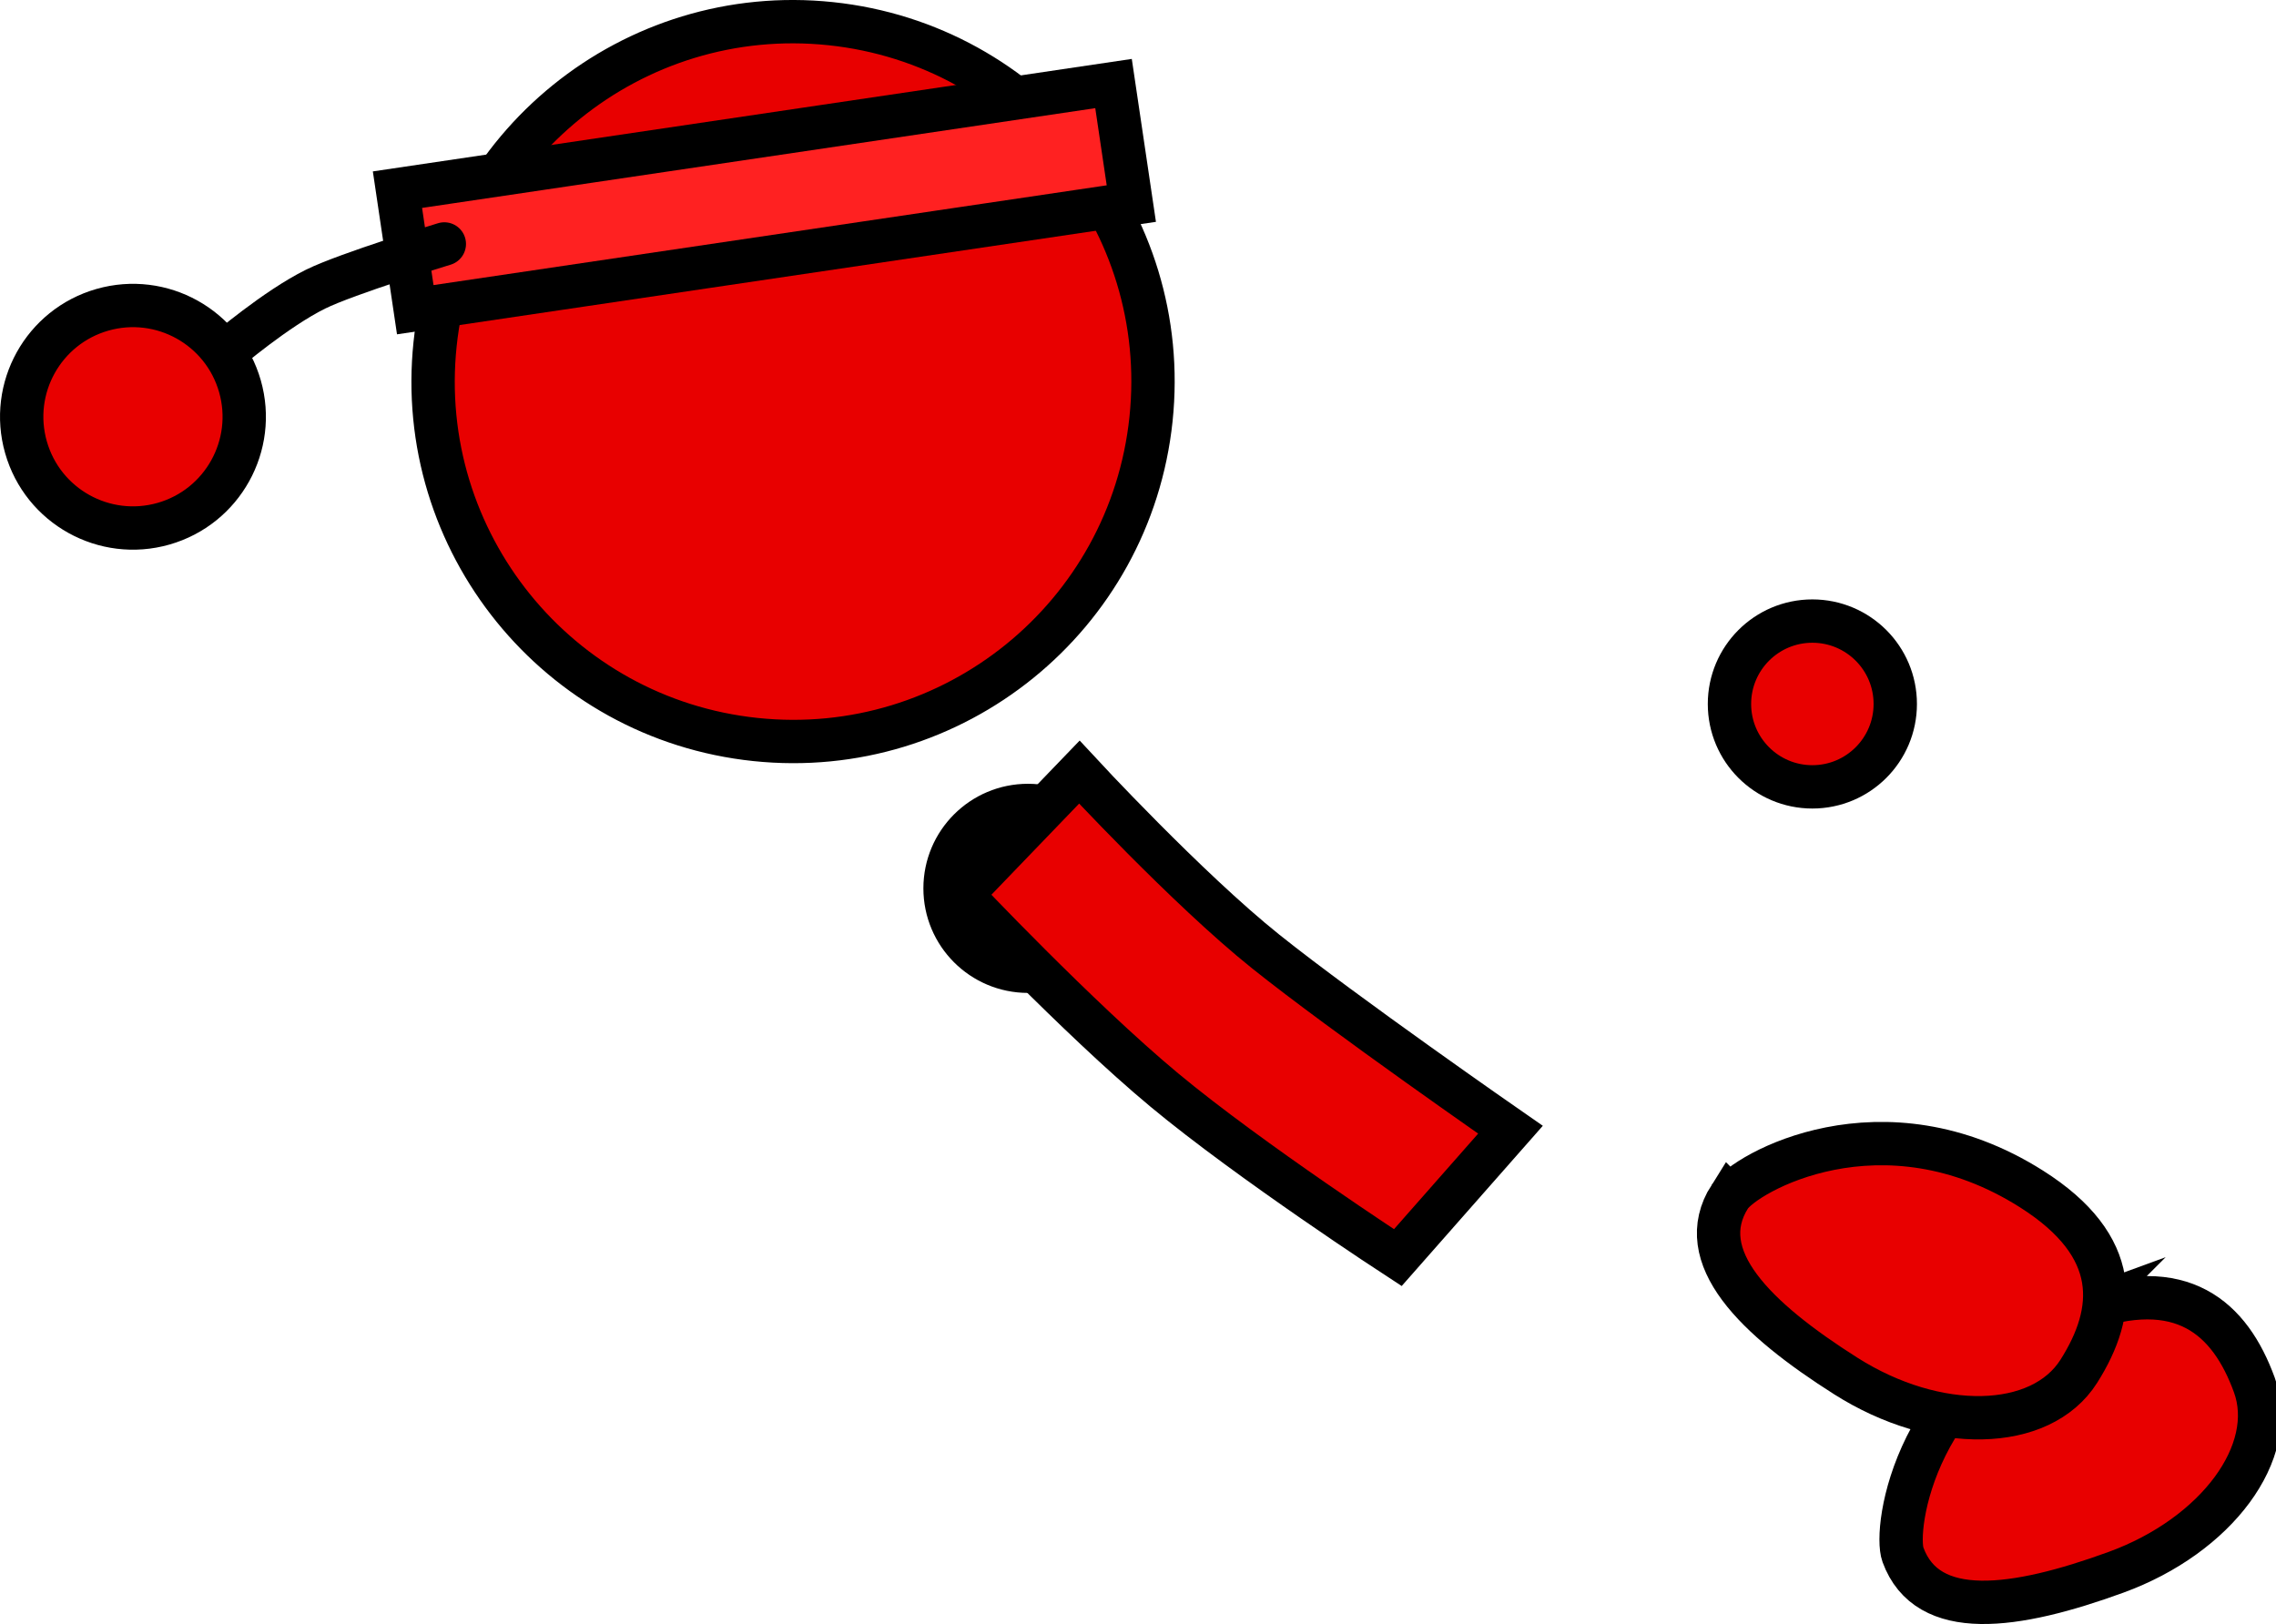 <svg version="1.1" xmlns="http://www.w3.org/2000/svg" xmlns:xlink="http://www.w3.org/1999/xlink" width="105.014" height="74.939" viewBox="0,0,105.014,74.939"><g transform="translate(-179.178,-148.213)"><g data-paper-data="{&quot;isPaintingLayer&quot;:true}" fill-rule="nonzero" stroke="#000000" stroke-width="2" stroke-linejoin="miter" stroke-miterlimit="10" stroke-dasharray="" stroke-dashoffset="0" style="mix-blend-mode: normal"><path d="M222.783,189.205c0,-2.112 1.712,-3.825 3.825,-3.825c2.112,0 3.825,1.712 3.825,3.825c0,2.112 -1.712,3.825 -3.825,3.825c-2.112,0 -3.825,-1.712 -3.825,-3.825z" fill="#e80000" stroke-linecap="butt"/><path d="M199.253,164.085c0.959,-9.122 9.131,-15.739 18.252,-14.78c9.122,0.959 15.739,9.131 14.78,18.252c-0.959,9.122 -9.131,15.739 -18.252,14.78c-9.122,-0.959 -15.739,-9.131 -14.78,-18.252z" data-paper-data="{&quot;index&quot;:null}" fill="#e80000" stroke-linecap="butt"/><path d="M243.673,206.245c0,0 -6.796,-4.426 -10.777,-7.737c-3.981,-3.31 -9.361,-9.01 -9.361,-9.01l5.444,-5.656c0,0 4.963,5.369 8.602,8.28c3.639,2.911 11.29,8.221 11.29,8.221z" data-paper-data="{&quot;index&quot;:null}" fill="#e80000" stroke-linecap="butt"/><path d="M198.338,162.504l-0.821,-5.539l33.039,-4.897l0.821,5.539z" data-paper-data="{&quot;index&quot;:null}" fill="#ff2121" stroke-linecap="butt"/><path d="M189.586,164.445c0,0 2.328,-1.99 4.155,-2.891c1.448,-0.714 5.938,-2.084 5.938,-2.084" data-paper-data="{&quot;index&quot;:null}" fill="none" stroke-linecap="round"/><path d="M180.377,168.853c-0.778,-2.726 0.801,-5.567 3.527,-6.345c2.726,-0.778 5.567,0.801 6.345,3.527c0.778,2.726 -0.801,5.567 -3.527,6.345c-2.726,0.778 -5.567,-0.801 -6.345,-3.527z" data-paper-data="{&quot;index&quot;:null}" fill="#e80000" stroke-linecap="butt"/><path d="M275.201,208.711c4.648,-1.694 6.868,0.327 7.991,3.408c1.123,3.081 -1.735,6.953 -6.383,8.646c-4.648,1.694 -8.706,2.271 -9.829,-0.81c-0.434,-1.19 0.547,-8.448 8.222,-11.245z" data-paper-data="{&quot;index&quot;:null}" fill="#e80000" stroke-linecap="butt"/><path d="M258.991,203.431c0.678,-1.07 7.026,-4.723 13.925,-0.351c4.179,2.648 3.933,5.64 2.177,8.41c-1.756,2.77 -6.566,2.869 -10.745,0.221c-4.179,-2.648 -7.113,-5.51 -5.358,-8.281z" data-paper-data="{&quot;index&quot;:null}" fill="#e80000" stroke-linecap="butt"/><path d="M258.975,180.697c0,-2.112 1.712,-3.825 3.825,-3.825c2.112,0 3.825,1.712 3.825,3.825c0,2.112 -1.712,3.825 -3.825,3.825c-2.112,0 -3.825,-1.712 -3.825,-3.825z" fill="#e80000" stroke-linecap="butt"/></g></g></svg>